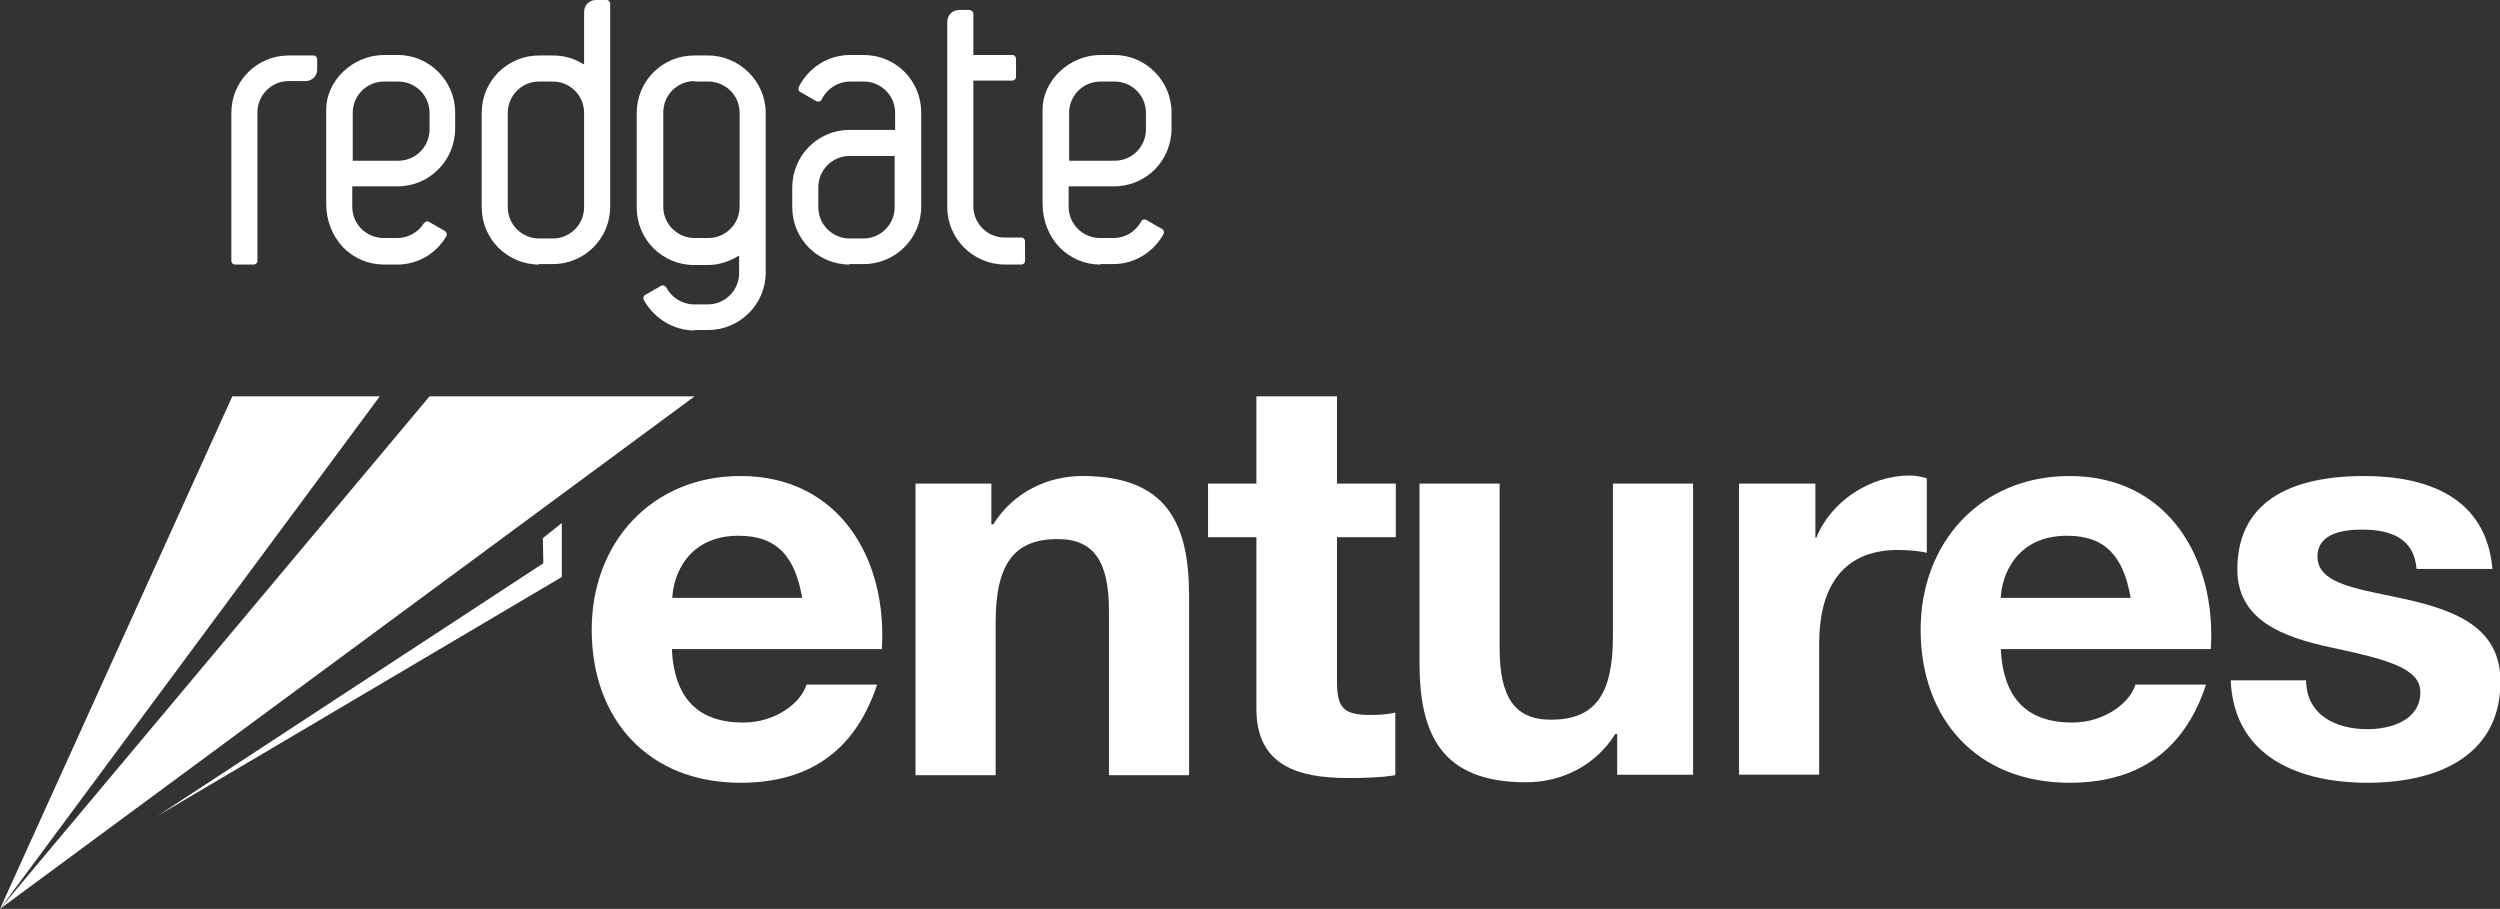 <?xml version="1.0" encoding="utf-8"?>
<!-- Generator: Adobe Illustrator 17.1.0, SVG Export Plug-In . SVG Version: 6.00 Build 0)  -->
<!DOCTYPE svg PUBLIC "-//W3C//DTD SVG 1.1//EN" "http://www.w3.org/Graphics/SVG/1.1/DTD/svg11.dtd">
<svg version="1.1" id="Layer_1" xmlns="http://www.w3.org/2000/svg" xmlns:xlink="http://www.w3.org/1999/xlink" x="0px" y="0px"
	 viewBox="0 0 527.3 191.7" enable-background="new 0 0 527.3 191.7" xml:space="preserve">
<rect x="0" y="0" width="527.3" height="191.7" fill="#333333" stroke="none"/>
<g>
	<path fill="#FFFFFF" d="M179.2,55.8c-6.7,0-12.1-5.4-12.1-12.1v-4.1c0-6.8,5.4-12.2,12.1-12.2h9.6v-3.6c0-3.7-3-6.6-6.6-6.6h-2.9
		c-2.5,0-4.9,1.5-6,3.8c-0.1,0.2-0.3,0.4-0.5,0.4c-0.1,0-0.2,0-0.3,0c-0.1,0-0.3,0-0.4-0.1l-3.3-1.9c-0.4-0.2-0.5-0.7-0.3-1.1
		c2.1-4.1,6.2-6.7,10.8-6.7h2.9c6.7,0,12.1,5.4,12.1,12.1v19.9c0,6.7-5.5,12.1-12.1,12.1H179.2z M179.2,32.9c-3.7,0-6.6,3-6.6,6.6
		v4.2c0,3.7,3,6.6,6.6,6.6h2.9c3.7,0,6.6-3,6.6-6.6V32.9H179.2z"/>
	<path fill="#FFFFFF" d="M232.1,55.8c-3.3,0-6.3-1.3-8.6-3.6c-2.3-2.4-3.6-5.7-3.6-9.2V23.1c0-2.9,1.3-5.8,3.6-8
		c2.3-2.2,5.4-3.5,8.6-3.5h2.9c6.7,0,12.1,5.5,12.1,12.1v3.4c0,6.8-5.4,12.2-12.1,12.2h-9.6v4.3c0,3.7,3,6.6,6.6,6.6h2.9
		c2.4,0,4.6-1.3,5.8-3.5c0.1-0.2,0.3-0.4,0.5-0.4c0.1,0,0.2,0,0.2,0c0.2,0,0.3,0,0.4,0.1l3.3,1.9c0.4,0.2,0.5,0.7,0.3,1.1
		c-2.2,3.9-6.2,6.3-10.6,6.3H232.1z M232.1,17.2c-3.7,0-6.6,3-6.6,6.6v10.1h9.6c3.7,0,6.6-3,6.6-6.6v-3.5c0-3.7-3-6.6-6.6-6.6H232.1
		z"/>
	<path fill="#FFFFFF" d="M146.5,69.7c-4.4,0-8.5-2.5-10.7-6.4c-0.2-0.4-0.1-0.9,0.3-1.1l3.3-1.9c0.1-0.1,0.3-0.1,0.4-0.1
		c0.1,0,0.2,0,0.2,0c0.2,0.1,0.4,0.2,0.5,0.4c1.2,2.2,3.4,3.6,5.9,3.6h2.9c3.7,0,6.6-3,6.6-6.6v-3.7l-0.2,0.1
		c-1.9,1.2-4.2,1.9-6.4,1.9h-2.9c-6.7,0-12.1-5.4-12.1-12.1V23.8c0-6.7,5.4-12.1,12.1-12.1h2.9c6.7,0,12.2,5.5,12.2,12.1v33.7
		c0,6.7-5.5,12.1-12.1,12.1H146.5z M146.5,17.1c-3.7,0-6.6,3-6.6,6.6v19.9c0,3.7,3,6.6,6.6,6.6h2.9c3.7,0,6.6-3,6.6-6.6V23.8
		c0-3.7-3-6.6-6.6-6.6H146.5z"/>
	<path fill="#FFFFFF" d="M81,55.8c-3.3,0-6.3-1.3-8.6-3.6c-2.3-2.4-3.6-5.7-3.6-9.2V23.1c0-2.9,1.3-5.8,3.6-8
		c2.3-2.2,5.4-3.5,8.6-3.5h2.9c6.7,0,12.1,5.5,12.1,12.1v3.4c0,6.8-5.5,12.2-12.1,12.2h-9.6v4.3c0,3.7,3,6.6,6.6,6.6h2.9
		c2.3,0,4.4-1.2,5.6-3.1c0.2-0.2,0.4-0.4,0.7-0.4c0.1,0,0.3,0,0.4,0.1l3.3,1.9c0.2,0.1,0.3,0.3,0.4,0.5c0.1,0.2,0,0.5-0.1,0.7
		c-2.2,3.7-6.1,5.9-10.3,5.9H81z M81,17.2c-3.7,0-6.6,3-6.6,6.6v10.1h9.6c3.7,0,6.6-3,6.6-6.6v-3.5c0-3.7-3-6.6-6.6-6.6H81z"/>
	<path fill="#FFFFFF" d="M212,55.8c-6.7,0-12.2-5.4-12.2-12.1V4.6c0-1.4,1.1-2.5,2.5-2.5h2.1c0.5,0,0.9,0.4,0.9,0.8v8.7h8.2
		c0.5,0,0.8,0.4,0.8,0.8v3.8c0,0.5-0.4,0.8-0.8,0.8h-8.2v26.5c0,3.7,3,6.6,6.6,6.6h3.5c0.5,0,0.8,0.4,0.8,0.8V55
		c0,0.5-0.4,0.8-0.8,0.8H212z"/>
	<path fill="#FFFFFF" d="M113.7,55.8c-6.7,0-12.1-5.4-12.1-12.1V23.8c0-6.7,5.4-12.1,12.1-12.1h2.9c2.3,0,4.5,0.6,6.4,1.8l0.2,0.1
		V4.4h0V2.5c0-1.4,1.1-2.5,2.5-2.5h2.2c0.5,0,0.8,0.4,0.8,0.8v42.8c0,6.7-5.4,12.1-12.1,12.1H113.7z M113.7,17.2
		c-3.7,0-6.6,3-6.6,6.6v19.9c0,3.7,3,6.6,6.6,6.6h2.9c3.7,0,6.6-3,6.6-6.6V23.8c0-3.7-3-6.6-6.6-6.6H113.7z"/>
	<path fill="#FFFFFF" d="M49.6,55.8c-0.5,0-0.8-0.4-0.8-0.8V23.8c0-6.7,5.4-12.1,12.1-12.1h5.2c0.5,0,0.8,0.4,0.8,0.8v2.2
		c0,1.3-1.1,2.4-2.4,2.4h-3.6c-3.7,0-6.6,3-6.6,6.6V55c0,0.5-0.4,0.8-0.8,0.8H49.6z"/>
</g>
<polygon fill="#FFFFFF" points="0,191.7 90.6,83.6 146.5,83.6 "/>
<polygon fill="#FFFFFF" points="0,191.7 49,83.6 80.1,83.6 "/>
<g>
	<path fill="#FFFFFF" d="M141.7,136.8c0.5,10.7,5.7,15.6,15.1,15.6c6.8,0,12.2-4.2,13.3-8H185c-4.8,14.5-14.9,20.7-28.8,20.7
		c-19.4,0-31.4-13.3-31.4-32.3c0-18.4,12.7-32.4,31.4-32.4c20.9,0,31,17.6,29.8,36.5H141.7z M169.2,126.1
		c-1.5-8.6-5.2-13.1-13.4-13.1c-10.7,0-13.8,8.3-14,13.1H169.2z"/>
	<path fill="#FFFFFF" d="M193.1,102h16v8.6h0.4c4.3-6.9,11.6-10.2,18.8-10.2c17.9,0,22.5,10.1,22.5,25.3v37.8h-16.9v-34.7
		c0-10.1-3-15.1-10.8-15.1c-9.1,0-13.1,5.1-13.1,17.6v32.2h-16.9V102z"/>
	<path fill="#FFFFFF" d="M282,102h12.4v11.3H282v30.4c0,5.7,1.4,7.1,7.1,7.1c1.8,0,3.4-0.1,5.2-0.5v13.2c-2.9,0.5-6.5,0.6-9.9,0.6
		c-10.3,0-19.4-2.4-19.4-14.6v-36.2h-10.2V102h10.2V83.6H282V102z"/>
	<path fill="#FFFFFF" d="M357.1,163.4h-16v-8.6h-0.4c-4.3,6.9-11.6,10.2-18.8,10.2c-17.9,0-22.5-10.1-22.5-25.3V102h16.9v34.7
		c0,10.1,3,15.1,10.8,15.1c9.2,0,13.1-5.1,13.1-17.6V102h16.9V163.4z"/>
	<path fill="#FFFFFF" d="M366.9,102h16v11.4h0.2c3.1-7.7,11.4-13.1,19.6-13.1c1.2,0,2.6,0.2,3.7,0.6v15.7c-1.5-0.4-4-0.6-6.1-0.6
		c-12.4,0-16.6,8.9-16.6,19.7v27.7h-16.9V102z"/>
	<path fill="#FFFFFF" d="M422,136.8c0.5,10.7,5.7,15.6,15.1,15.6c6.8,0,12.2-4.2,13.3-8h14.9c-4.8,14.5-14.9,20.7-28.8,20.7
		c-19.4,0-31.4-13.3-31.4-32.3c0-18.4,12.7-32.4,31.4-32.4c20.9,0,31,17.6,29.8,36.5H422z M449.4,126.1c-1.5-8.6-5.2-13.1-13.4-13.1
		c-10.7,0-13.8,8.3-14,13.1H449.4z"/>
	<path fill="#FFFFFF" d="M486.4,143.5c0.1,7.4,6.3,10.3,13,10.3c4.9,0,11.1-1.9,11.1-7.8c0-5.1-7-6.9-19.1-9.5
		c-9.7-2.1-19.5-5.6-19.5-16.4c0-15.7,13.5-19.7,26.7-19.7c13.4,0,25.8,4.5,27.1,19.6h-16c-0.5-6.5-5.5-8.3-11.5-8.3
		c-3.8,0-9.4,0.7-9.4,5.7c0,6.1,9.5,6.9,19.1,9.1c9.9,2.3,19.5,5.8,19.5,17.2c0,16.2-14,21.4-28,21.4c-14.3,0-28.2-5.3-28.9-21.6
		H486.4z"/>
</g>
<polygon fill="#FFFFFF" points="33.2,172.1 118.5,121.7 118.5,110.3 114.5,113.5 114.6,118.8 "/>
</svg>
